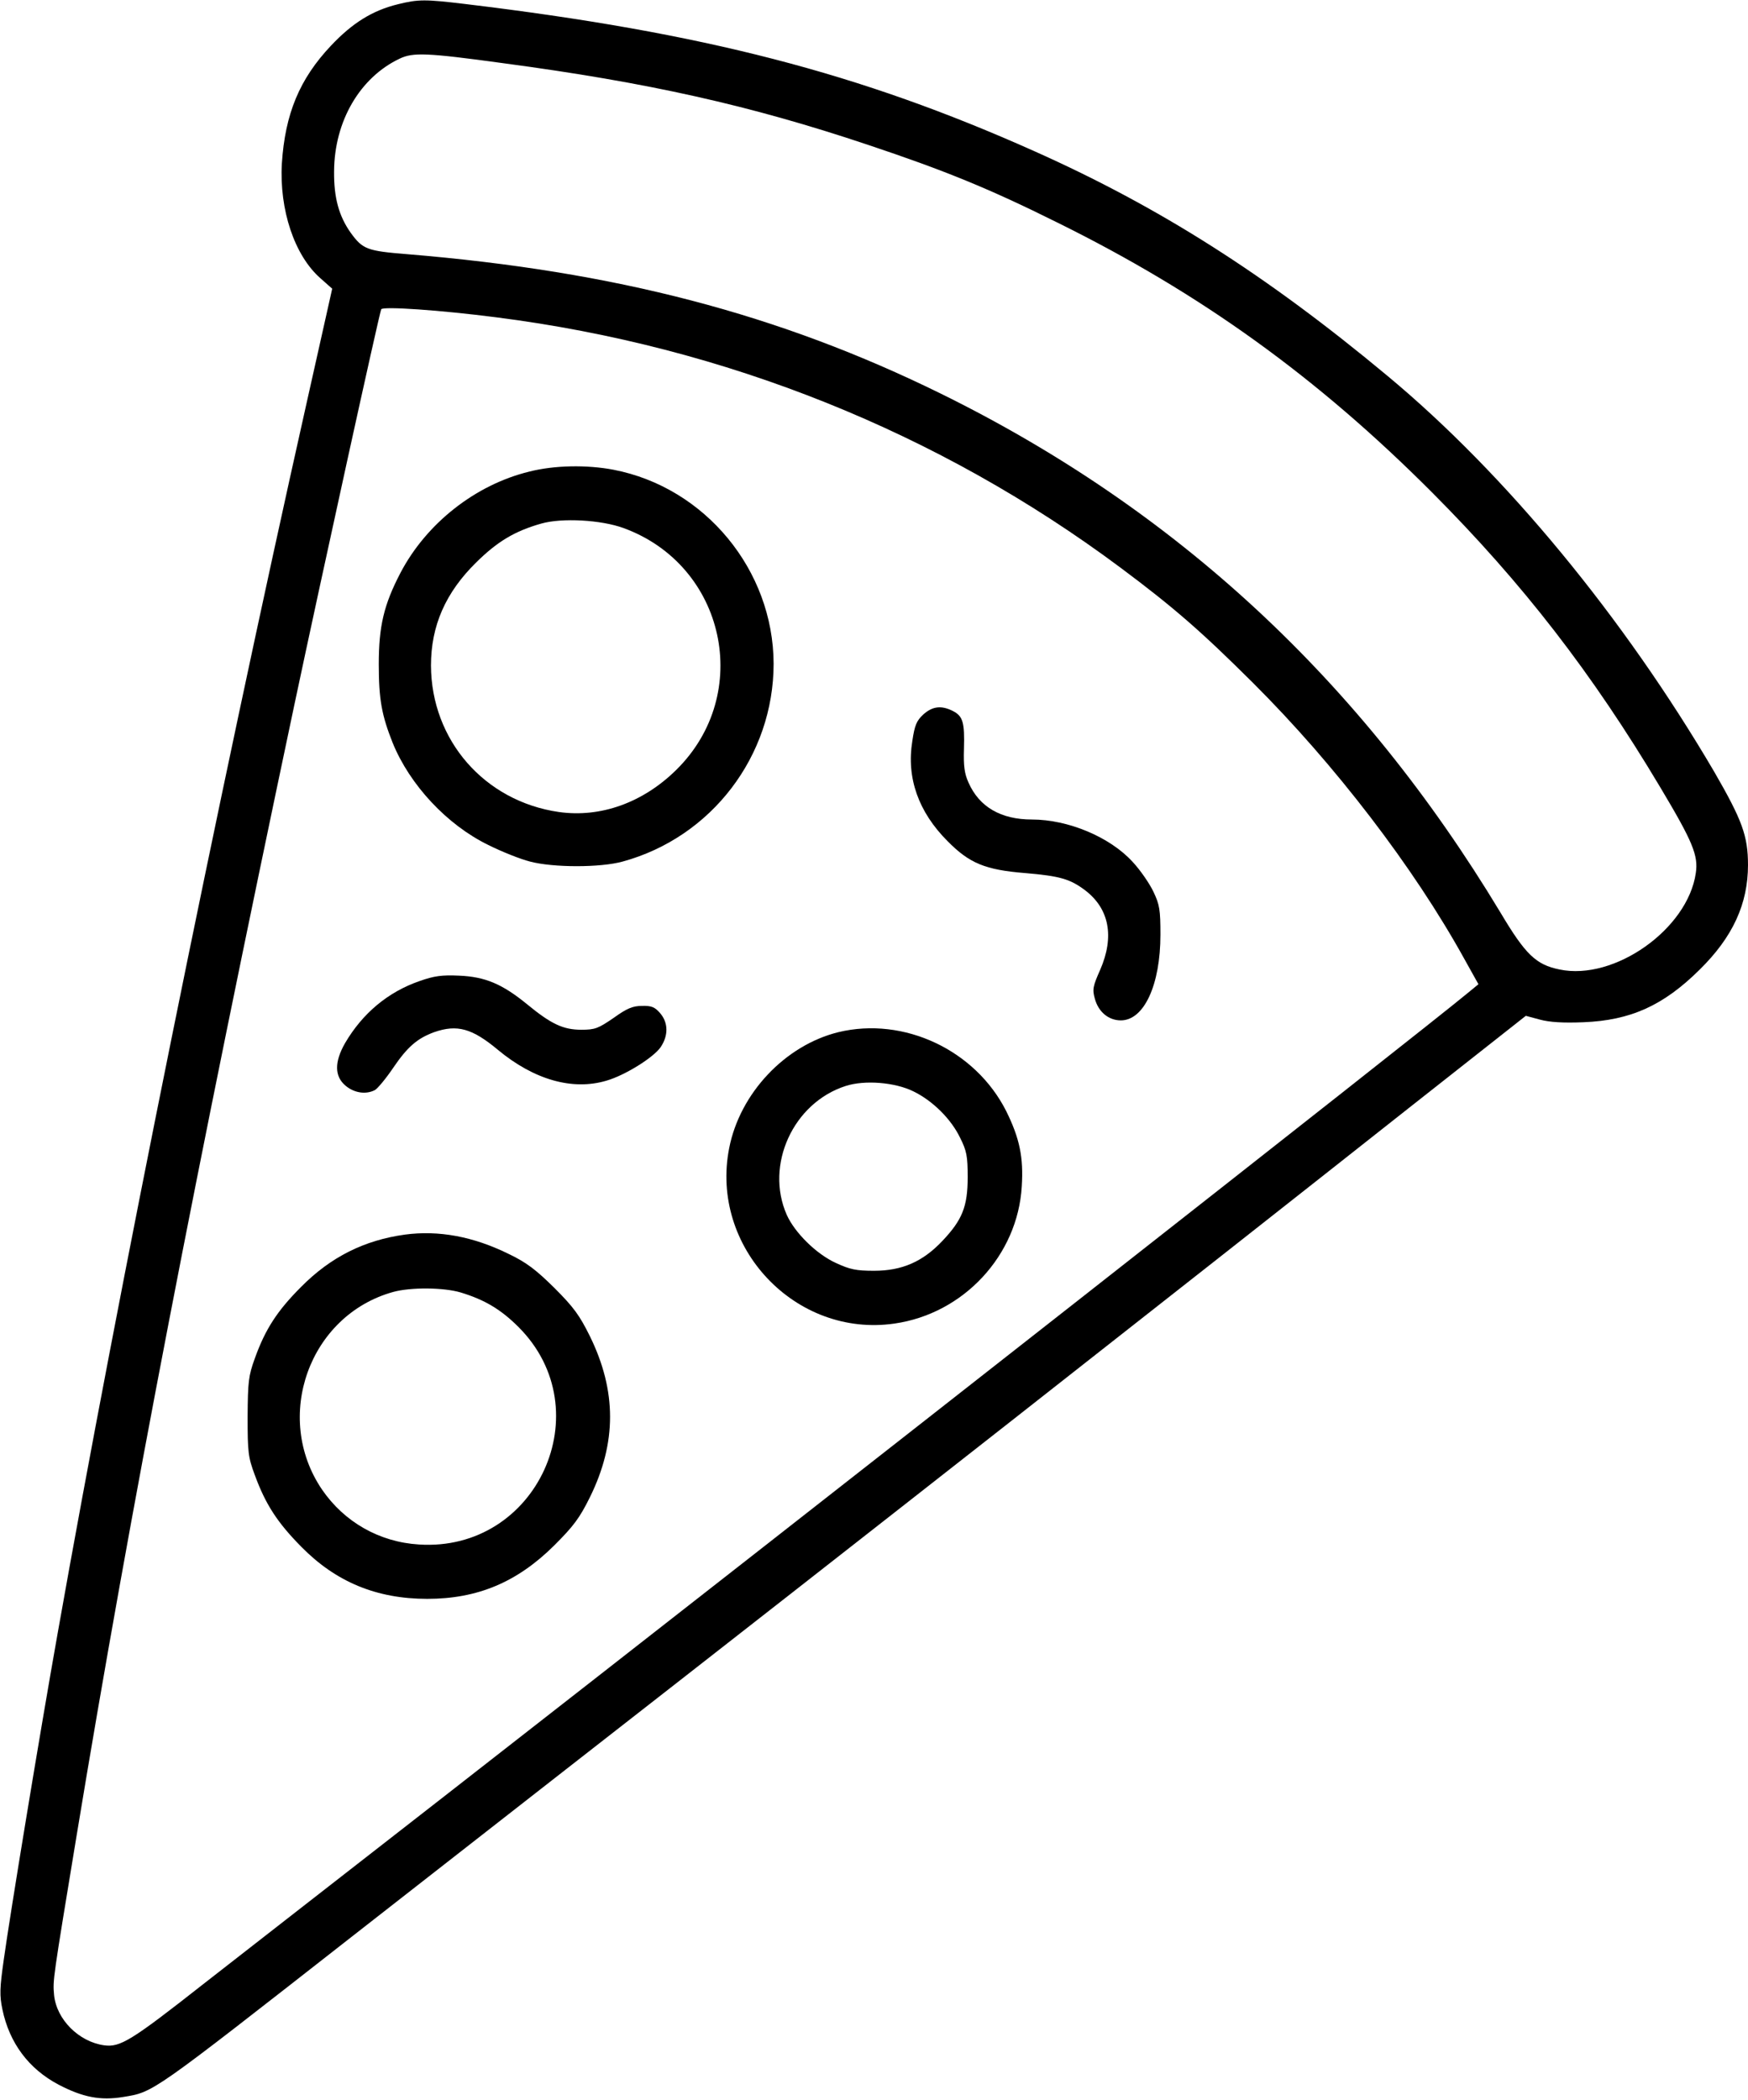 <?xml version="1.0" standalone="no"?>
<!DOCTYPE svg PUBLIC "-//W3C//DTD SVG 20010904//EN"
 "http://www.w3.org/TR/2001/REC-SVG-20010904/DTD/svg10.dtd">
<svg version="1.0" xmlns="http://www.w3.org/2000/svg"
 width="653pt" height="784pt" viewBox="0 0 653 784"
 preserveAspectRatio="xMidYMid meet">
<g transform="translate(0,784) scale(0.1,-0.1)"
fill="#000000" stroke="none">
<path d="M1486 7824 c-94 -23 -169 -69 -250 -155 -117 -124 -171 -254 -183
-439 -10 -173 47 -344 144 -429 l44 -39 -95 -424 c-334 -1489 -704 -3318 -930
-4593 -68 -382 -179 -1057 -202 -1223 -15 -105 -16 -133 -5 -185 26 -125 98
-222 210 -281 90 -47 156 -60 241 -46 115 19 98 7 865 607 154 120 507 396
785 613 1120 873 2286 1788 3152 2472 l438 345 52 -14 c37 -10 87 -13 163 -10
176 7 299 62 435 197 123 121 180 245 180 390 0 109 -22 168 -126 348 -338
576 -779 1111 -1219 1477 -455 379 -854 632 -1320 840 -653 292 -1237 443
-2127 550 -150 18 -175 18 -252 -1z m394 -220 c540 -72 921 -157 1360 -304
288 -96 457 -165 710 -291 537 -265 972 -579 1400 -1008 338 -339 597 -673
853 -1102 120 -201 142 -253 132 -319 -30 -209 -304 -403 -509 -360 -88 18
-127 55 -221 213 -522 866 -1210 1504 -2090 1937 -604 297 -1216 457 -1995
521 -149 12 -165 18 -210 80 -44 62 -63 131 -62 229 1 188 97 351 245 421 50
24 102 22 387 -17z m-25 -949 c854 -109 1652 -429 2330 -934 200 -149 304
-240 496 -431 306 -305 600 -688 789 -1030 l53 -95 -39 -32 c-171 -142 -2410
-1898 -3824 -3000 -360 -280 -765 -596 -900 -701 -271 -213 -311 -237 -371
-229 -94 13 -178 96 -187 188 -5 56 -5 54 84 594 202 1224 445 2480 814 4225
102 481 315 1451 324 1475 4 12 222 -3 431 -30z"/>
<path d="M1977 6079 c-201 -49 -384 -193 -481 -378 -62 -119 -81 -199 -81
-341 0 -132 11 -191 52 -294 64 -157 203 -306 357 -381 50 -25 120 -53 156
-62 87 -23 263 -23 346 0 333 91 564 395 564 739 -1 349 -256 658 -598 724
-100 19 -221 17 -315 -7z m353 -211 c380 -139 485 -619 196 -903 -124 -122
-282 -179 -438 -157 -278 40 -477 268 -478 547 0 148 54 272 169 385 79 78
144 117 243 145 77 22 224 14 308 -17z"/>
<path d="M3450 5173 c-26 -24 -33 -40 -42 -101 -22 -137 23 -264 132 -373 82
-83 141 -107 290 -119 129 -11 167 -22 222 -63 92 -69 112 -174 58 -298 -27
-61 -30 -73 -20 -108 13 -49 51 -81 97 -81 87 0 148 133 148 320 0 92 -3 112
-26 160 -14 30 -49 81 -78 112 -85 93 -241 158 -376 158 -116 0 -197 47 -237
138 -15 33 -19 62 -17 125 3 100 -4 123 -41 142 -43 22 -76 18 -110 -12z"/>
<path d="M1568 4177 c-119 -41 -214 -121 -279 -232 -40 -70 -40 -124 2 -159
32 -27 76 -34 110 -16 10 6 41 43 68 83 53 78 90 110 153 133 86 30 142 14
238 -66 135 -112 279 -153 406 -115 69 20 175 86 202 125 29 43 29 91 -2 127
-20 23 -32 28 -68 27 -34 0 -56 -9 -106 -45 -57 -39 -69 -44 -120 -44 -68 0
-113 21 -204 96 -92 75 -156 102 -253 106 -64 3 -93 -1 -147 -20z"/>
<path d="M3132 3986 c-199 -49 -368 -228 -408 -433 -73 -370 248 -709 618
-655 258 37 460 255 475 512 7 108 -8 180 -58 281 -115 228 -382 354 -627 295z
m280 -221 c72 -35 141 -103 175 -174 24 -48 28 -68 28 -146 0 -110 -20 -160
-95 -239 -73 -77 -150 -111 -255 -111 -67 0 -90 5 -142 29 -73 33 -154 113
-184 180 -82 186 24 418 220 481 71 23 184 14 253 -20z"/>
<path d="M1512 3230 c-151 -21 -276 -83 -387 -195 -89 -89 -134 -158 -173
-267 -24 -66 -26 -87 -27 -218 0 -133 2 -151 27 -218 40 -109 84 -177 174
-268 129 -131 281 -194 470 -194 188 0 336 62 475 200 71 71 94 101 133 180
100 203 100 396 0 600 -39 79 -61 109 -133 181 -69 68 -104 95 -171 127 -132
65 -261 89 -388 72z m209 -216 c89 -27 150 -63 216 -129 311 -311 69 -841
-372 -812 -148 9 -279 84 -362 205 -184 271 -48 651 266 738 66 18 188 17 252
-2z"/>
</g>
</svg>
